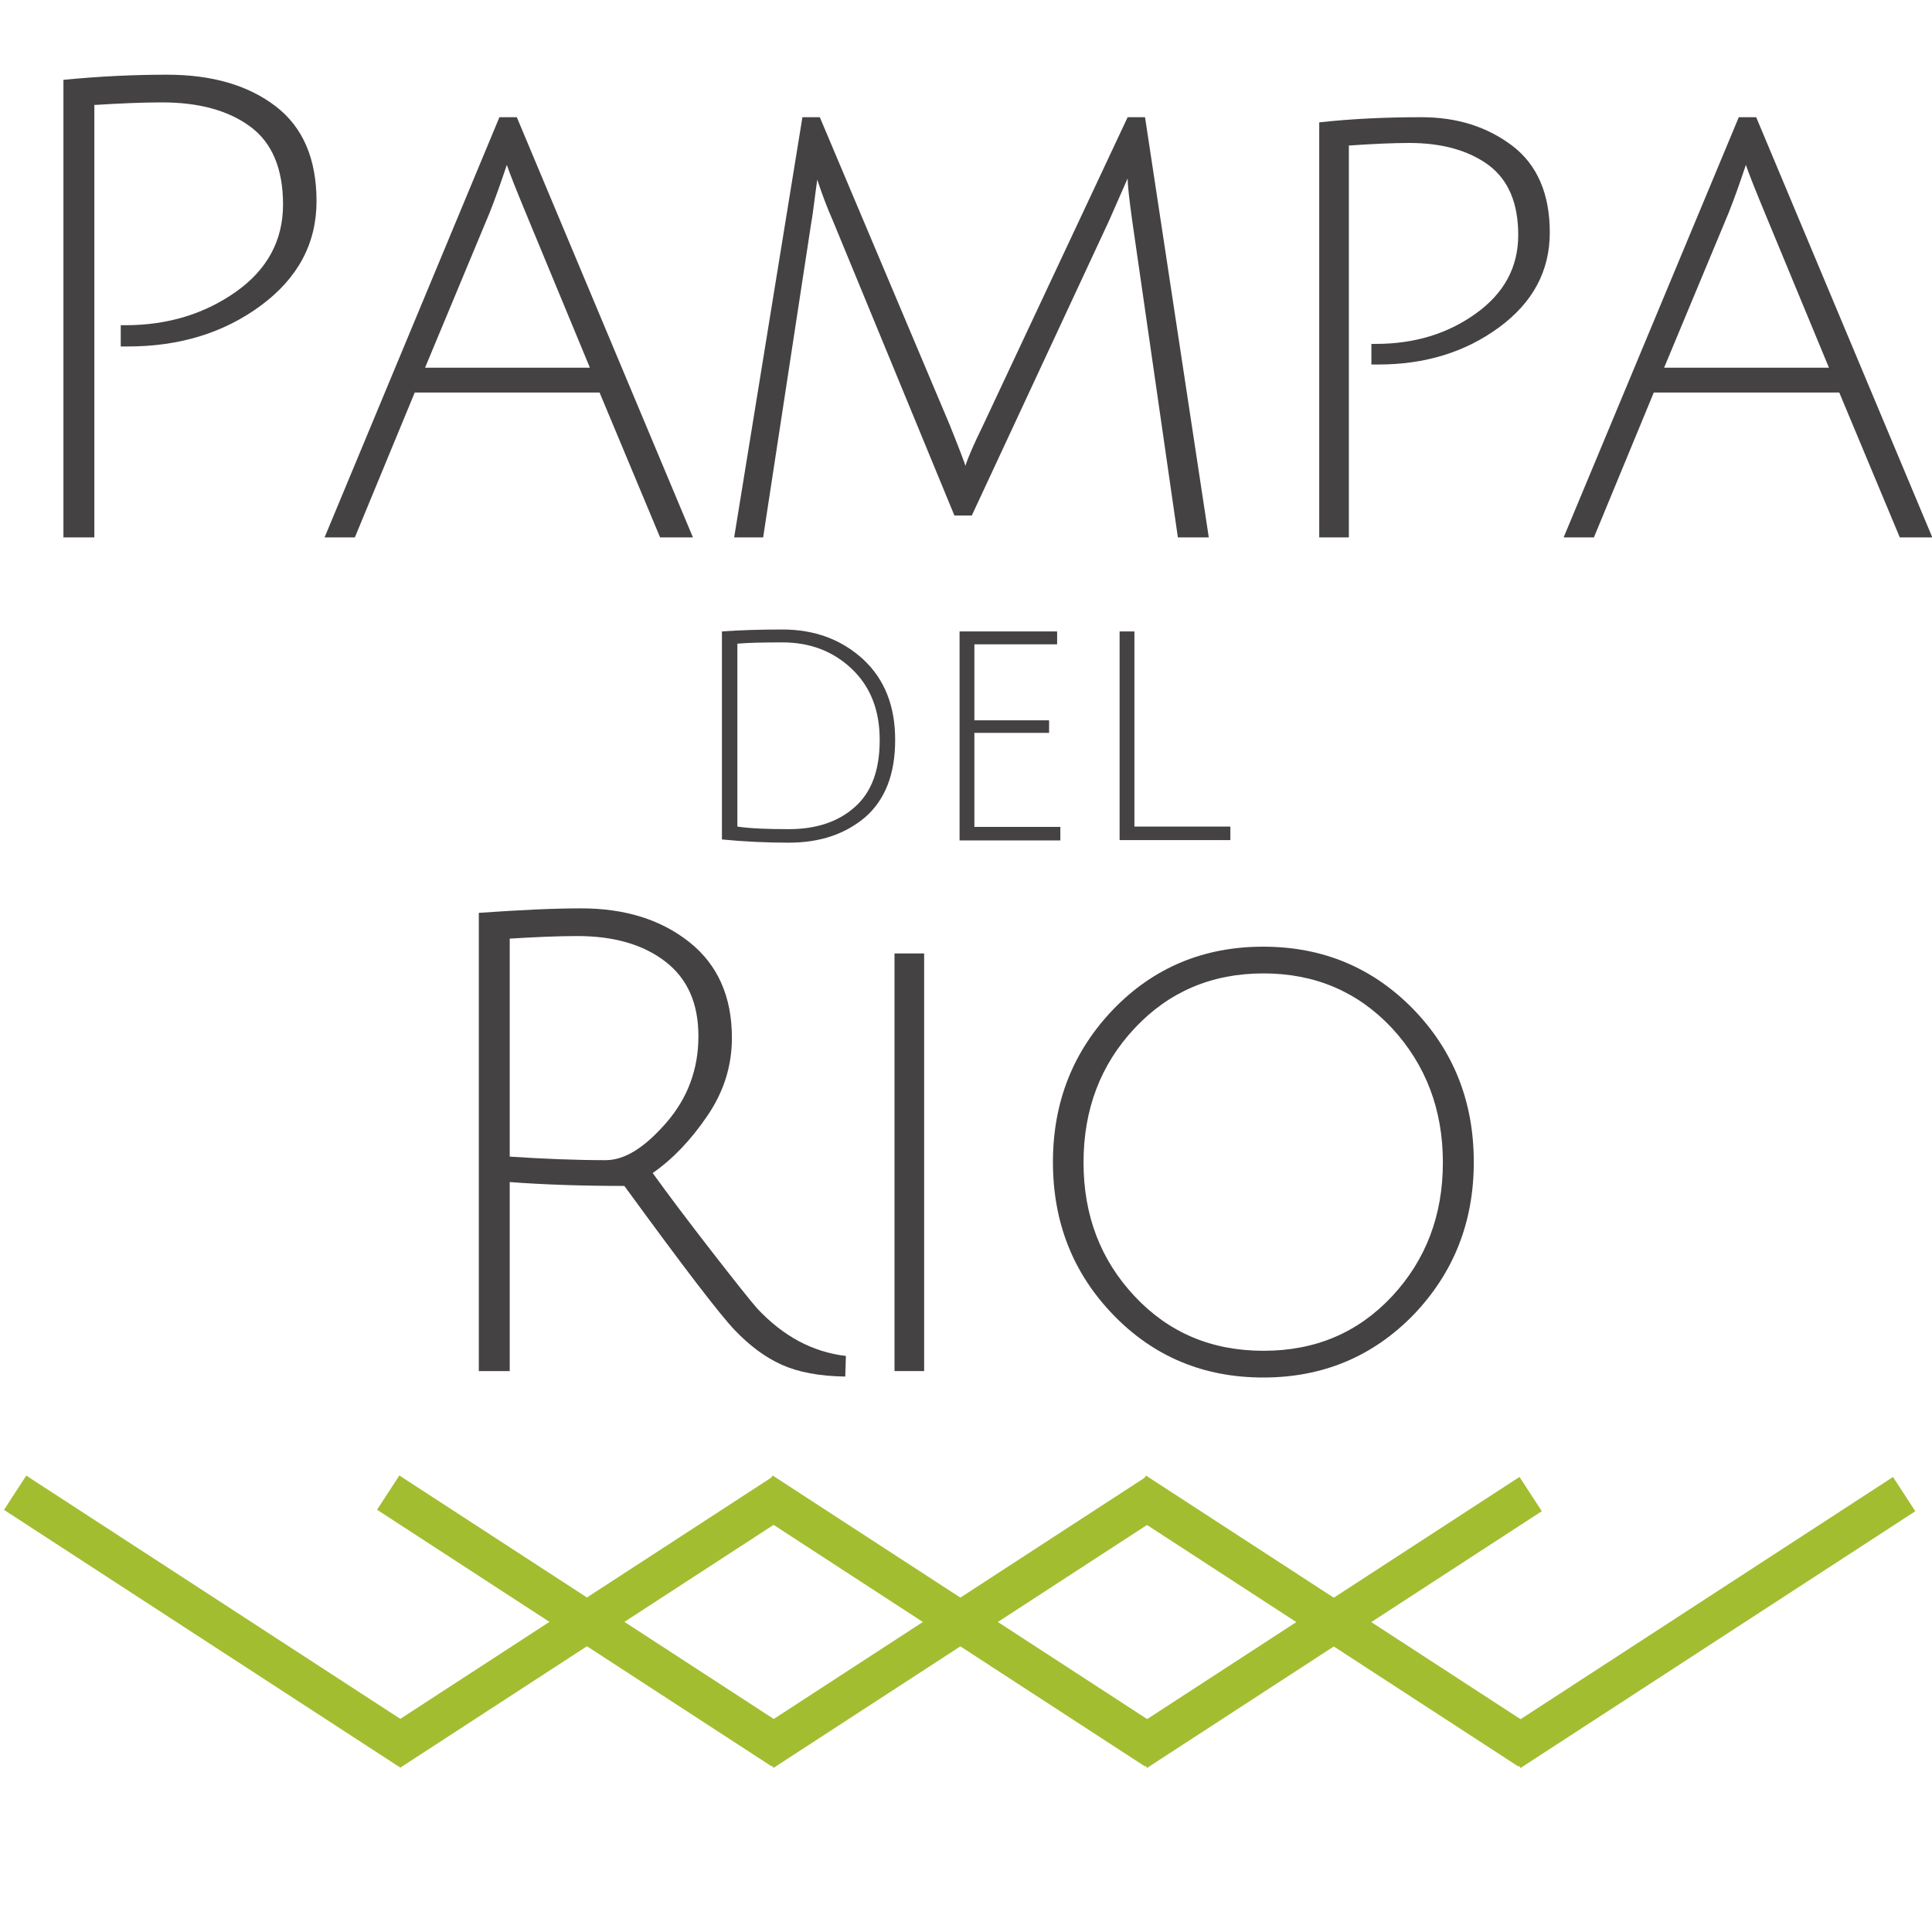 <?xml version="1.0" encoding="utf-8"?>
<!-- Generator: Adobe Illustrator 23.0.2, SVG Export Plug-In . SVG Version: 6.00 Build 0)  -->
<svg version="1.1" id="Capa_1" xmlns="http://www.w3.org/2000/svg" xmlns:xlink="http://www.w3.org/1999/xlink" x="0px" y="0px"
	 viewBox="0 0 600 600" style="enable-background:new 0 0 600 600;" xml:space="preserve">
<style type="text/css">
	.st0{fill:#444242;}
	.st1{fill:#A3BD31;}
</style>
<g>
	<g>
		<path class="st0" d="M19.7,166.9V24.8c11.1-1.1,21.8-1.6,32.2-1.6c14,0,25.2,3.3,33.7,9.8c8.5,6.5,12.7,16.4,12.7,29.5
			c0,13.1-5.8,23.9-17.3,32.4c-11.5,8.5-25.3,12.7-41.3,12.7c-0.7,0-1.4,0-2.2,0v-6.6c0.5,0,1,0,1.4,0c13.2,0,24.6-3.5,34.4-10.4
			c9.7-6.9,14.6-15.9,14.6-27.1c0-11.1-3.4-19.2-10.2-24.2c-6.8-5-15.9-7.5-27.4-7.5c-6,0-13,0.3-21,0.8v134.3H19.7z"/>
		<path class="st0" d="M128.8,121.9l-18.6,45h-9.4l54.3-130.5h5.4l54.7,130.5h-10.2l-18.8-45H128.8z M157.4,51.2c-2,6-3.8,11-5.4,15
			l-20,48h51.2l-19.8-47.8C160.3,58.9,158.3,53.9,157.4,51.2z"/>
		<path class="st0" d="M301.8,160.1h-5.4l-37.8-91.7c-1.6-3.6-3.2-7.8-4.8-12.6c0,0.1-0.1,0.9-0.3,2.2c-0.2,1.3-0.4,3.1-0.7,5.3
			c-0.3,2.2-0.5,4-0.8,5.5l-15,98.1h-9l21.2-130.5h5.4l40.4,95.7c3.2,8,4.8,12.2,4.8,12.6c0.9-2.8,2.7-6.9,5.4-12.4l45-95.9h5.4
			l19.8,130.5h-9.6l-14.2-98.5c-0.9-6.5-1.4-10.9-1.4-13l-5.8,13.2L301.8,160.1z"/>
		<path class="st0" d="M409.7,166.9V38c10-1.1,20.5-1.6,31.7-1.6s20.5,3,28.3,8.9c7.7,5.9,11.6,14.9,11.6,26.9
			c0,12-5.3,21.8-15.8,29.5c-10.5,7.7-23,11.5-37.4,11.5c-0.7,0-1.4,0-2.2,0v-6.4c0.5,0,1,0,1.4,0c11.9,0,22.2-3.1,31-9.4
			c8.8-6.3,13.2-14.4,13.2-24.4c0-10-3.1-17.2-9.3-21.8c-6.2-4.5-14.4-6.8-24.5-6.8c-5.3,0-11.6,0.3-18.8,0.8v121.7H409.7z"/>
		<path class="st0" d="M513.6,121.9l-18.6,45h-9.4L540,36.4h5.4l54.7,130.5H590l-18.8-45H513.6z M542.2,51.2c-2,6-3.8,11-5.4,15
			l-20,48H568l-19.8-47.8C545.1,58.9,543.1,53.9,542.2,51.2z"/>
	</g>
	<g>
		<path class="st0" d="M243,195.5c10,0,18.3,3.1,25,9.2c6.7,6.2,10,14.5,10,25.1c0,10.6-3.1,18.5-9.2,23.9c-6.2,5.3-14.1,8-23.8,8
			c-6.7,0-13.7-0.3-20.8-1v-64.6C229.6,195.7,235.8,195.5,243,195.5z M245,257.5c8.5,0,15.4-2.3,20.5-6.9c5.2-4.6,7.7-11.5,7.7-20.8
			s-2.9-16.6-8.7-22.1c-5.8-5.5-13-8.2-21.5-8.2c-6.1,0-10.7,0.1-14,0.4v56.8C233,257.3,238.3,257.5,245,257.5z"/>
		<path class="st0" d="M298,260.9v-64.8h30.3v4h-25.7v23.6h23.2v3.9h-23.2v29.2h26.7v4.2H298z"/>
		<path class="st0" d="M347.7,260.9v-64.8h4.6v60.6h29.8v4.2H347.7z"/>
	</g>
	<g>
		<path class="st0" d="M148.7,425.8V283.5c12.7-0.9,23.2-1.4,31.8-1.4c13.6,0,24.8,3.5,33.6,10.5c8.8,7,13.2,16.9,13.2,29.7
			c0,8.7-2.5,16.7-7.6,24.2c-5.1,7.5-10.7,13.4-17,17.8c4.9,6.8,11,14.9,18.3,24.3c7.3,9.4,12,15.3,14.1,17.7
			c8.1,8.7,17.3,13.6,27.6,14.8l-0.2,6.4c-8.1-0.1-14.7-1.4-19.8-3.7c-5.1-2.3-9.9-5.9-14.5-10.7c-4.6-4.8-16-19.7-34.3-44.8
			c-13.1,0-24.9-0.4-35.6-1.2v58.7H148.7z M188.1,360.3c5.9,0,12.1-3.9,18.8-11.6c6.7-7.7,10-16.7,10-26.9
			c0-10.2-3.4-17.9-10.3-23.2c-6.9-5.3-16-7.9-27.3-7.9c-6,0-13,0.3-21,0.8v67.7C168.9,359.9,178.9,360.3,188.1,360.3z"/>
		<path class="st0" d="M277.8,425.8V296.1h9.2v129.7H277.8z"/>
		<path class="st0" d="M392.3,427.8c-18.5,0-34-6.5-46.5-19.4c-12.5-12.9-18.8-28.7-18.8-47.5c0-18.7,6.3-34.5,18.8-47.5
			c12.5-12.9,28-19.4,46.5-19.4s34,6.5,46.6,19.4c12.5,12.9,18.8,28.7,18.8,47.5c0,18.7-6.3,34.5-18.8,47.5
			C426.3,421.3,410.8,427.8,392.3,427.8z M392.4,302.3c-16.1,0-29.4,5.7-40,17c-10.6,11.3-15.9,25.2-15.9,41.7
			c0,16.5,5.3,30.3,15.9,41.6c10.6,11.3,23.9,16.9,40,16.9c16.1,0,29.3-5.6,39.9-16.9c10.5-11.3,15.8-25.1,15.8-41.6
			c0-16.4-5.3-30.3-15.8-41.7C421.7,308,408.4,302.3,392.4,302.3z"/>
	</g>
	<g>
		
			<rect x="-7.1" y="497.3" transform="matrix(0.838 0.545 -0.545 0.838 285.137 45.391)" class="st1" width="146.3" height="12.7"/>
		
			<rect x="108.8" y="497.3" transform="matrix(-0.838 0.545 -0.545 -0.838 609.031 826.719)" class="st1" width="146.3" height="12.7"/>
		
			<rect x="224.8" y="497.3" transform="matrix(0.838 0.545 -0.545 0.838 322.608 -81.014)" class="st1" width="146.3" height="12.7"/>
		
			<rect x="340.8" y="497.3" transform="matrix(-0.838 0.545 -0.545 -0.838 1035.439 700.315)" class="st1" width="146.3" height="12.7"/>
		
			<rect x="108.8" y="497.3" transform="matrix(0.838 0.545 -0.545 0.838 303.872 -17.812)" class="st1" width="146.3" height="12.7"/>
		
			<rect x="224.8" y="497.3" transform="matrix(-0.838 0.545 -0.545 -0.838 822.235 763.517)" class="st1" width="146.3" height="12.7"/>
		
			<rect x="340.8" y="497.3" transform="matrix(0.838 0.545 -0.545 0.838 341.344 -144.216)" class="st1" width="146.3" height="12.7"/>
		
			<rect x="456.8" y="497.3" transform="matrix(-0.838 0.545 -0.545 -0.838 1248.643 637.112)" class="st1" width="146.3" height="12.7"/>
	</g>
</g>
</svg>
